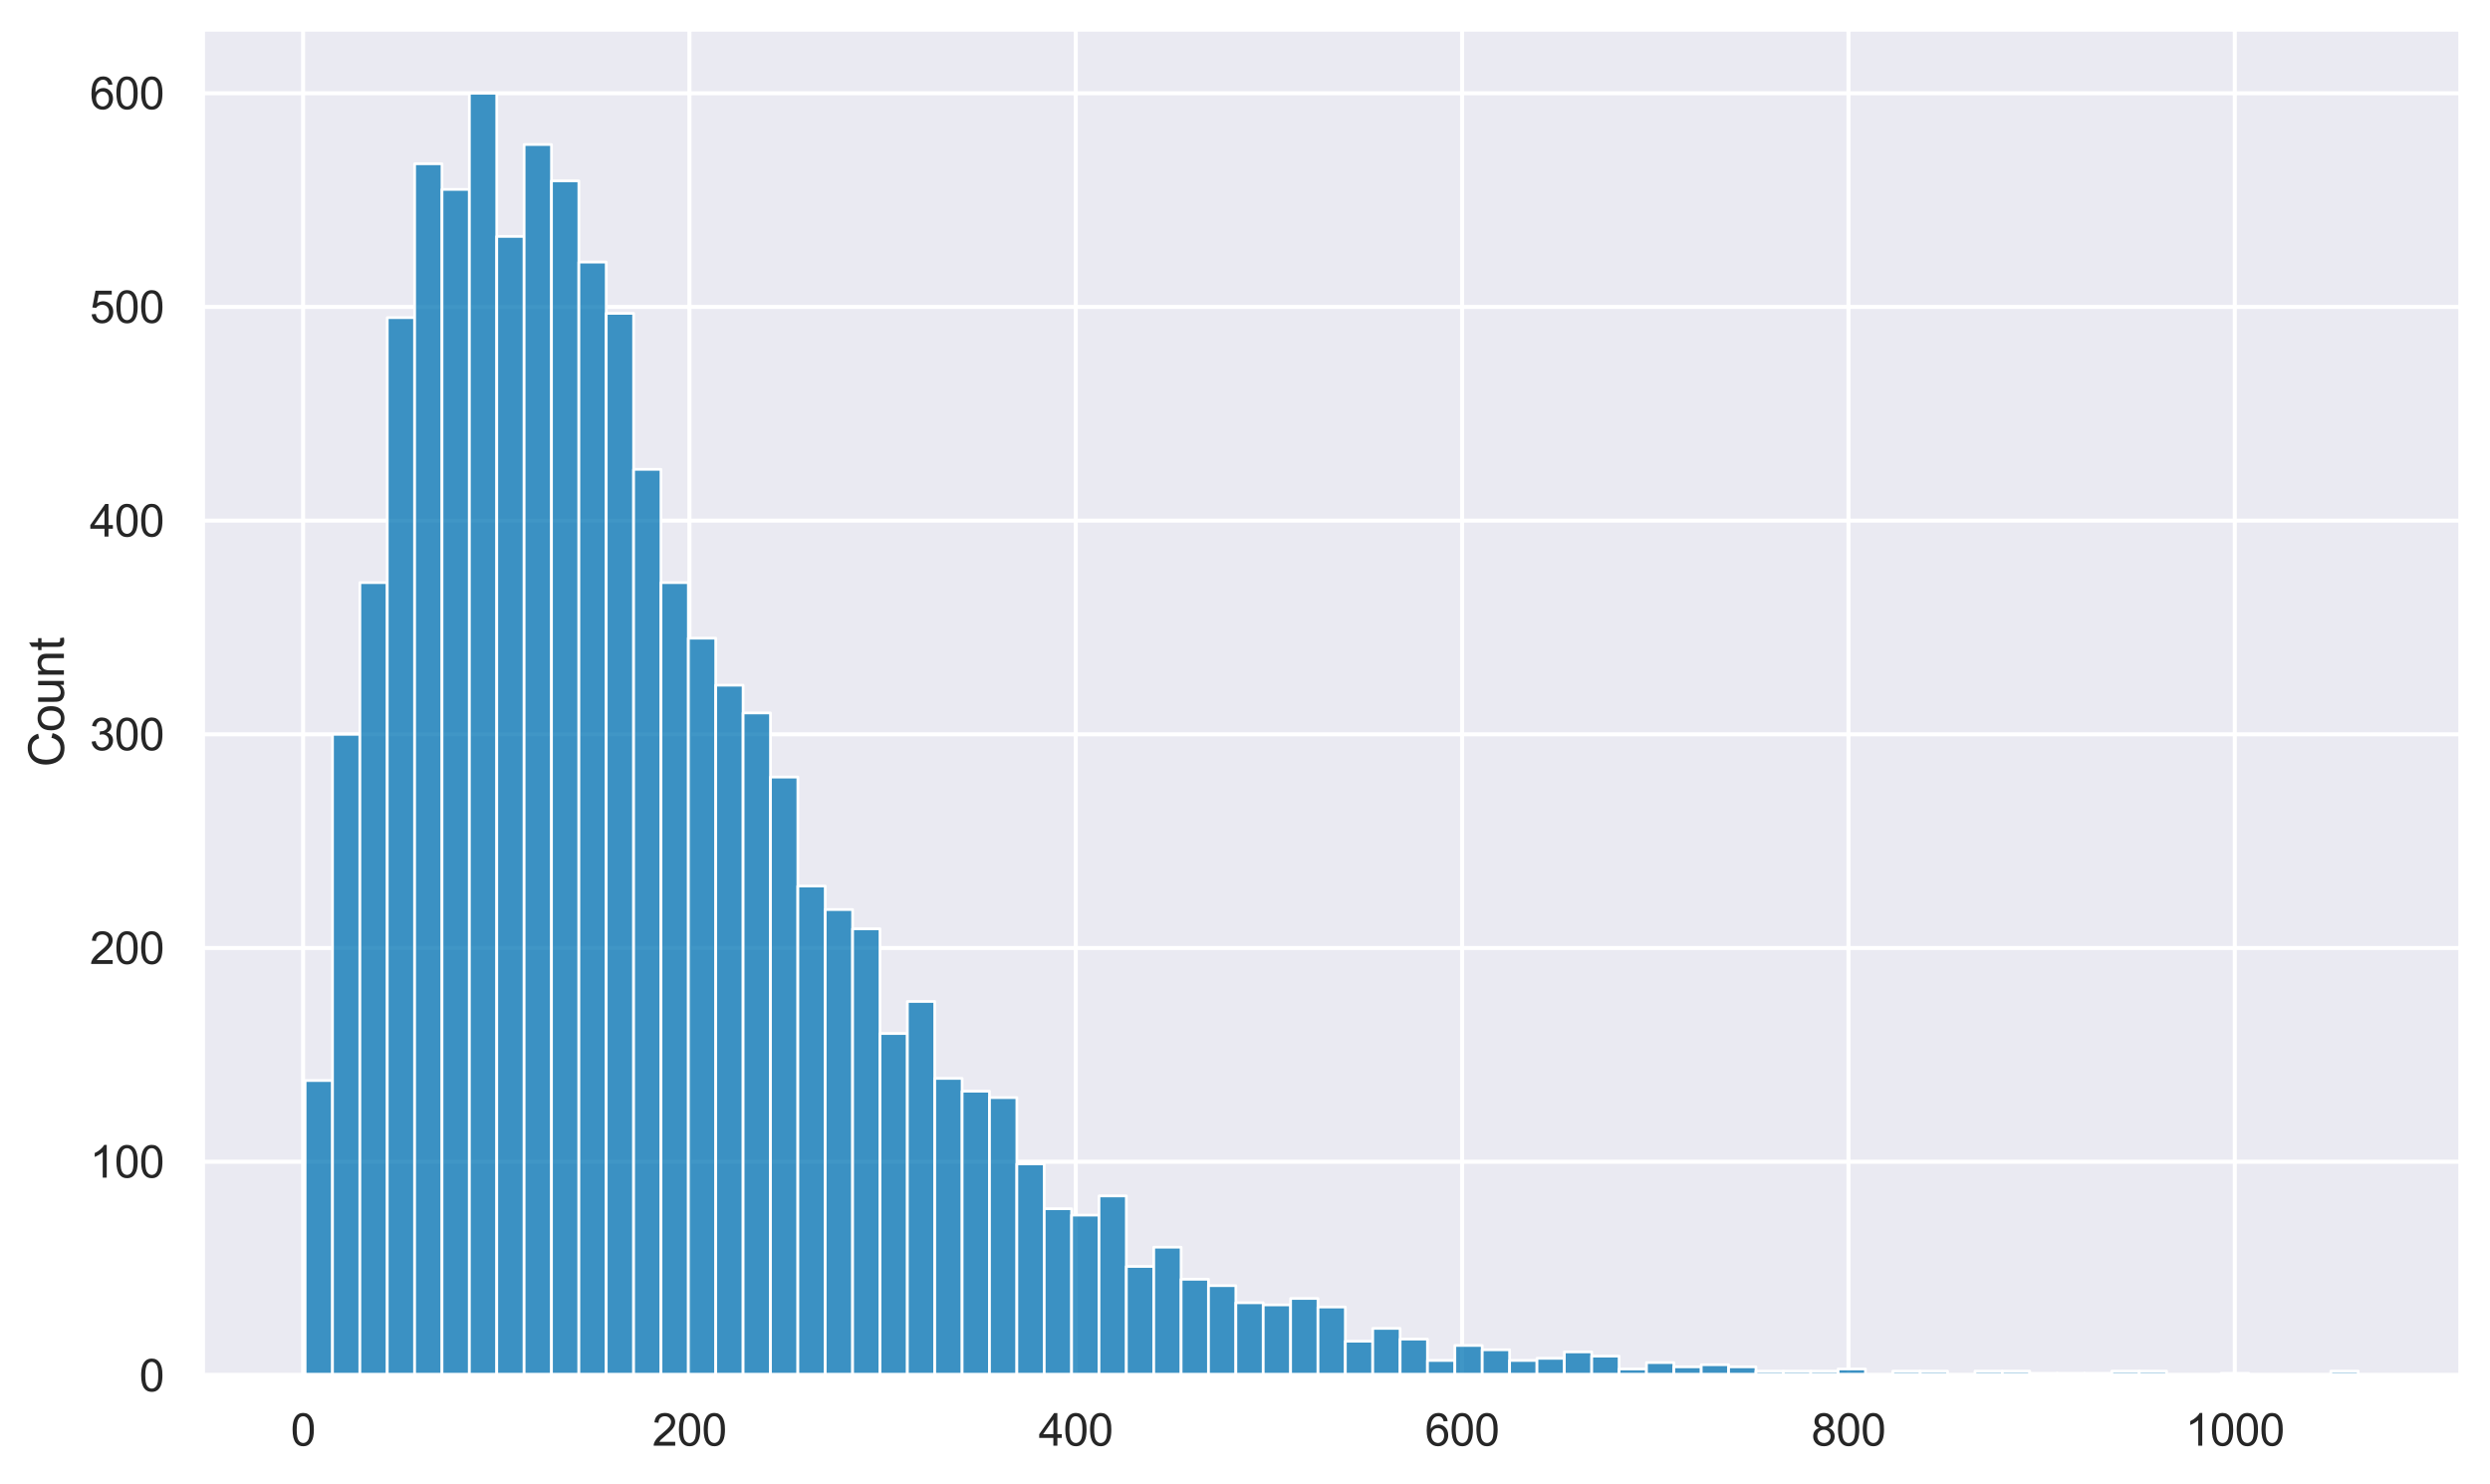 <?xml version="1.0" encoding="utf-8" standalone="no"?>
<!DOCTYPE svg PUBLIC "-//W3C//DTD SVG 1.1//EN"
  "http://www.w3.org/Graphics/SVG/1.1/DTD/svg11.dtd">
<svg xmlns:xlink="http://www.w3.org/1999/xlink" width="615.225pt" height="366.6pt" viewBox="0 0 615.225 366.6" xmlns="http://www.w3.org/2000/svg" version="1.1">
 <defs>
  <style type="text/css">*{stroke-linejoin: round; stroke-linecap: butt}</style>
 </defs>
 <g id="figure_1">
  <g id="patch_1">
   <path d="M 0 366.6 
L 615.225 366.6 
L 615.225 0 
L 0 0 
z
" style="fill: #ffffff"/>
  </g>
  <g id="axes_1">
   <g id="patch_2">
    <path d="M 50.025 339.84 
L 608.025 339.84 
L 608.025 7.2 
L 50.025 7.2 
z
" style="fill: #eaeaf2"/>
   </g>
   <g id="matplotlib.axis_1">
    <g id="xtick_1">
     <g id="line2d_1">
      <path d="M 74.883 339.84 
L 74.883 7.2 
" clip-path="url(#p26af28d64c)" style="fill: none; stroke: #ffffff; stroke-linecap: round"/>
     </g>
     <g id="text_1">
      <!-- 0 -->
      <g style="fill: #262626" transform="translate(71.825 357.214) scale(0.11 -0.11)">
       <defs>
        <path id="ArialMT-30" d="M 266 2259 
Q 266 3072 433 3567 
Q 600 4063 929 4331 
Q 1259 4600 1759 4600 
Q 2128 4600 2406 4451 
Q 2684 4303 2865 4023 
Q 3047 3744 3150 3342 
Q 3253 2941 3253 2259 
Q 3253 1453 3087 958 
Q 2922 463 2592 192 
Q 2263 -78 1759 -78 
Q 1097 -78 719 397 
Q 266 969 266 2259 
z
M 844 2259 
Q 844 1131 1108 757 
Q 1372 384 1759 384 
Q 2147 384 2411 759 
Q 2675 1134 2675 2259 
Q 2675 3391 2411 3762 
Q 2147 4134 1753 4134 
Q 1366 4134 1134 3806 
Q 844 3388 844 2259 
z
" transform="scale(0.016)"/>
       </defs>
       <use xlink:href="#ArialMT-30"/>
      </g>
     </g>
    </g>
    <g id="xtick_2">
     <g id="line2d_2">
      <path d="M 170.341 339.84 
L 170.341 7.2 
" clip-path="url(#p26af28d64c)" style="fill: none; stroke: #ffffff; stroke-linecap: round"/>
     </g>
     <g id="text_2">
      <!-- 200 -->
      <g style="fill: #262626" transform="translate(161.165 357.214) scale(0.11 -0.11)">
       <defs>
        <path id="ArialMT-32" d="M 3222 541 
L 3222 0 
L 194 0 
Q 188 203 259 391 
Q 375 700 629 1000 
Q 884 1300 1366 1694 
Q 2113 2306 2375 2664 
Q 2638 3022 2638 3341 
Q 2638 3675 2398 3904 
Q 2159 4134 1775 4134 
Q 1369 4134 1125 3890 
Q 881 3647 878 3216 
L 300 3275 
Q 359 3922 746 4261 
Q 1134 4600 1788 4600 
Q 2447 4600 2831 4234 
Q 3216 3869 3216 3328 
Q 3216 3053 3103 2787 
Q 2991 2522 2730 2228 
Q 2469 1934 1863 1422 
Q 1356 997 1212 845 
Q 1069 694 975 541 
L 3222 541 
z
" transform="scale(0.016)"/>
       </defs>
       <use xlink:href="#ArialMT-32"/>
       <use xlink:href="#ArialMT-30" x="55.615"/>
       <use xlink:href="#ArialMT-30" x="111.23"/>
      </g>
     </g>
    </g>
    <g id="xtick_3">
     <g id="line2d_3">
      <path d="M 265.798 339.84 
L 265.798 7.2 
" clip-path="url(#p26af28d64c)" style="fill: none; stroke: #ffffff; stroke-linecap: round"/>
     </g>
     <g id="text_3">
      <!-- 400 -->
      <g style="fill: #262626" transform="translate(256.623 357.214) scale(0.11 -0.11)">
       <defs>
        <path id="ArialMT-34" d="M 2069 0 
L 2069 1097 
L 81 1097 
L 81 1613 
L 2172 4581 
L 2631 4581 
L 2631 1613 
L 3250 1613 
L 3250 1097 
L 2631 1097 
L 2631 0 
L 2069 0 
z
M 2069 1613 
L 2069 3678 
L 634 1613 
L 2069 1613 
z
" transform="scale(0.016)"/>
       </defs>
       <use xlink:href="#ArialMT-34"/>
       <use xlink:href="#ArialMT-30" x="55.615"/>
       <use xlink:href="#ArialMT-30" x="111.23"/>
      </g>
     </g>
    </g>
    <g id="xtick_4">
     <g id="line2d_4">
      <path d="M 361.256 339.84 
L 361.256 7.2 
" clip-path="url(#p26af28d64c)" style="fill: none; stroke: #ffffff; stroke-linecap: round"/>
     </g>
     <g id="text_4">
      <!-- 600 -->
      <g style="fill: #262626" transform="translate(352.08 357.214) scale(0.11 -0.11)">
       <defs>
        <path id="ArialMT-36" d="M 3184 3459 
L 2625 3416 
Q 2550 3747 2413 3897 
Q 2184 4138 1850 4138 
Q 1581 4138 1378 3988 
Q 1113 3794 959 3422 
Q 806 3050 800 2363 
Q 1003 2672 1297 2822 
Q 1591 2972 1913 2972 
Q 2475 2972 2870 2558 
Q 3266 2144 3266 1488 
Q 3266 1056 3080 686 
Q 2894 316 2569 119 
Q 2244 -78 1831 -78 
Q 1128 -78 684 439 
Q 241 956 241 2144 
Q 241 3472 731 4075 
Q 1159 4600 1884 4600 
Q 2425 4600 2770 4297 
Q 3116 3994 3184 3459 
z
M 888 1484 
Q 888 1194 1011 928 
Q 1134 663 1356 523 
Q 1578 384 1822 384 
Q 2178 384 2434 671 
Q 2691 959 2691 1453 
Q 2691 1928 2437 2201 
Q 2184 2475 1800 2475 
Q 1419 2475 1153 2201 
Q 888 1928 888 1484 
z
" transform="scale(0.016)"/>
       </defs>
       <use xlink:href="#ArialMT-36"/>
       <use xlink:href="#ArialMT-30" x="55.615"/>
       <use xlink:href="#ArialMT-30" x="111.23"/>
      </g>
     </g>
    </g>
    <g id="xtick_5">
     <g id="line2d_5">
      <path d="M 456.713 339.84 
L 456.713 7.2 
" clip-path="url(#p26af28d64c)" style="fill: none; stroke: #ffffff; stroke-linecap: round"/>
     </g>
     <g id="text_5">
      <!-- 800 -->
      <g style="fill: #262626" transform="translate(447.538 357.214) scale(0.11 -0.11)">
       <defs>
        <path id="ArialMT-38" d="M 1131 2484 
Q 781 2613 612 2850 
Q 444 3088 444 3419 
Q 444 3919 803 4259 
Q 1163 4600 1759 4600 
Q 2359 4600 2725 4251 
Q 3091 3903 3091 3403 
Q 3091 3084 2923 2848 
Q 2756 2613 2416 2484 
Q 2838 2347 3058 2040 
Q 3278 1734 3278 1309 
Q 3278 722 2862 322 
Q 2447 -78 1769 -78 
Q 1091 -78 675 323 
Q 259 725 259 1325 
Q 259 1772 486 2073 
Q 713 2375 1131 2484 
z
M 1019 3438 
Q 1019 3113 1228 2906 
Q 1438 2700 1772 2700 
Q 2097 2700 2305 2904 
Q 2513 3109 2513 3406 
Q 2513 3716 2298 3927 
Q 2084 4138 1766 4138 
Q 1444 4138 1231 3931 
Q 1019 3725 1019 3438 
z
M 838 1322 
Q 838 1081 952 856 
Q 1066 631 1291 507 
Q 1516 384 1775 384 
Q 2178 384 2440 643 
Q 2703 903 2703 1303 
Q 2703 1709 2433 1975 
Q 2163 2241 1756 2241 
Q 1359 2241 1098 1978 
Q 838 1716 838 1322 
z
" transform="scale(0.016)"/>
       </defs>
       <use xlink:href="#ArialMT-38"/>
       <use xlink:href="#ArialMT-30" x="55.615"/>
       <use xlink:href="#ArialMT-30" x="111.23"/>
      </g>
     </g>
    </g>
    <g id="xtick_6">
     <g id="line2d_6">
      <path d="M 552.171 339.84 
L 552.171 7.2 
" clip-path="url(#p26af28d64c)" style="fill: none; stroke: #ffffff; stroke-linecap: round"/>
     </g>
     <g id="text_6">
      <!-- 1000 -->
      <g style="fill: #262626" transform="translate(539.937 357.214) scale(0.11 -0.11)">
       <defs>
        <path id="ArialMT-31" d="M 2384 0 
L 1822 0 
L 1822 3584 
Q 1619 3391 1289 3197 
Q 959 3003 697 2906 
L 697 3450 
Q 1169 3672 1522 3987 
Q 1875 4303 2022 4600 
L 2384 4600 
L 2384 0 
z
" transform="scale(0.016)"/>
       </defs>
       <use xlink:href="#ArialMT-31"/>
       <use xlink:href="#ArialMT-30" x="55.615"/>
       <use xlink:href="#ArialMT-30" x="111.23"/>
       <use xlink:href="#ArialMT-30" x="166.846"/>
      </g>
     </g>
    </g>
   </g>
   <g id="matplotlib.axis_2">
    <g id="ytick_1">
     <g id="line2d_7">
      <path d="M 50.025 339.84 
L 608.025 339.84 
" clip-path="url(#p26af28d64c)" style="fill: none; stroke: #ffffff; stroke-linecap: round"/>
     </g>
     <g id="text_7">
      <!-- 0 -->
      <g style="fill: #262626" transform="translate(34.408 343.777) scale(0.11 -0.11)">
       <use xlink:href="#ArialMT-30"/>
      </g>
     </g>
    </g>
    <g id="ytick_2">
     <g id="line2d_8">
      <path d="M 50.025 287.04 
L 608.025 287.04 
" clip-path="url(#p26af28d64c)" style="fill: none; stroke: #ffffff; stroke-linecap: round"/>
     </g>
     <g id="text_8">
      <!-- 100 -->
      <g style="fill: #262626" transform="translate(22.174 290.977) scale(0.11 -0.11)">
       <use xlink:href="#ArialMT-31"/>
       <use xlink:href="#ArialMT-30" x="55.615"/>
       <use xlink:href="#ArialMT-30" x="111.23"/>
      </g>
     </g>
    </g>
    <g id="ytick_3">
     <g id="line2d_9">
      <path d="M 50.025 234.24 
L 608.025 234.24 
" clip-path="url(#p26af28d64c)" style="fill: none; stroke: #ffffff; stroke-linecap: round"/>
     </g>
     <g id="text_9">
      <!-- 200 -->
      <g style="fill: #262626" transform="translate(22.174 238.177) scale(0.11 -0.11)">
       <use xlink:href="#ArialMT-32"/>
       <use xlink:href="#ArialMT-30" x="55.615"/>
       <use xlink:href="#ArialMT-30" x="111.23"/>
      </g>
     </g>
    </g>
    <g id="ytick_4">
     <g id="line2d_10">
      <path d="M 50.025 181.44 
L 608.025 181.44 
" clip-path="url(#p26af28d64c)" style="fill: none; stroke: #ffffff; stroke-linecap: round"/>
     </g>
     <g id="text_10">
      <!-- 300 -->
      <g style="fill: #262626" transform="translate(22.174 185.377) scale(0.11 -0.11)">
       <defs>
        <path id="ArialMT-33" d="M 269 1209 
L 831 1284 
Q 928 806 1161 595 
Q 1394 384 1728 384 
Q 2125 384 2398 659 
Q 2672 934 2672 1341 
Q 2672 1728 2419 1979 
Q 2166 2231 1775 2231 
Q 1616 2231 1378 2169 
L 1441 2663 
Q 1497 2656 1531 2656 
Q 1891 2656 2178 2843 
Q 2466 3031 2466 3422 
Q 2466 3731 2256 3934 
Q 2047 4138 1716 4138 
Q 1388 4138 1169 3931 
Q 950 3725 888 3313 
L 325 3413 
Q 428 3978 793 4289 
Q 1159 4600 1703 4600 
Q 2078 4600 2393 4439 
Q 2709 4278 2876 4000 
Q 3044 3722 3044 3409 
Q 3044 3113 2884 2869 
Q 2725 2625 2413 2481 
Q 2819 2388 3044 2092 
Q 3269 1797 3269 1353 
Q 3269 753 2831 336 
Q 2394 -81 1725 -81 
Q 1122 -81 723 278 
Q 325 638 269 1209 
z
" transform="scale(0.016)"/>
       </defs>
       <use xlink:href="#ArialMT-33"/>
       <use xlink:href="#ArialMT-30" x="55.615"/>
       <use xlink:href="#ArialMT-30" x="111.23"/>
      </g>
     </g>
    </g>
    <g id="ytick_5">
     <g id="line2d_11">
      <path d="M 50.025 128.64 
L 608.025 128.64 
" clip-path="url(#p26af28d64c)" style="fill: none; stroke: #ffffff; stroke-linecap: round"/>
     </g>
     <g id="text_11">
      <!-- 400 -->
      <g style="fill: #262626" transform="translate(22.174 132.577) scale(0.11 -0.11)">
       <use xlink:href="#ArialMT-34"/>
       <use xlink:href="#ArialMT-30" x="55.615"/>
       <use xlink:href="#ArialMT-30" x="111.23"/>
      </g>
     </g>
    </g>
    <g id="ytick_6">
     <g id="line2d_12">
      <path d="M 50.025 75.84 
L 608.025 75.84 
" clip-path="url(#p26af28d64c)" style="fill: none; stroke: #ffffff; stroke-linecap: round"/>
     </g>
     <g id="text_12">
      <!-- 500 -->
      <g style="fill: #262626" transform="translate(22.174 79.777) scale(0.11 -0.11)">
       <defs>
        <path id="ArialMT-35" d="M 266 1200 
L 856 1250 
Q 922 819 1161 601 
Q 1400 384 1738 384 
Q 2144 384 2425 690 
Q 2706 997 2706 1503 
Q 2706 1984 2436 2262 
Q 2166 2541 1728 2541 
Q 1456 2541 1237 2417 
Q 1019 2294 894 2097 
L 366 2166 
L 809 4519 
L 3088 4519 
L 3088 3981 
L 1259 3981 
L 1013 2750 
Q 1425 3038 1878 3038 
Q 2478 3038 2890 2622 
Q 3303 2206 3303 1553 
Q 3303 931 2941 478 
Q 2500 -78 1738 -78 
Q 1113 -78 717 272 
Q 322 622 266 1200 
z
" transform="scale(0.016)"/>
       </defs>
       <use xlink:href="#ArialMT-35"/>
       <use xlink:href="#ArialMT-30" x="55.615"/>
       <use xlink:href="#ArialMT-30" x="111.23"/>
      </g>
     </g>
    </g>
    <g id="ytick_7">
     <g id="line2d_13">
      <path d="M 50.025 23.04 
L 608.025 23.04 
" clip-path="url(#p26af28d64c)" style="fill: none; stroke: #ffffff; stroke-linecap: round"/>
     </g>
     <g id="text_13">
      <!-- 600 -->
      <g style="fill: #262626" transform="translate(22.174 26.977) scale(0.11 -0.11)">
       <use xlink:href="#ArialMT-36"/>
       <use xlink:href="#ArialMT-30" x="55.615"/>
       <use xlink:href="#ArialMT-30" x="111.23"/>
      </g>
     </g>
    </g>
    <g id="text_14">
     <!-- Count -->
     <g style="fill: #262626" transform="translate(15.789 189.53) rotate(-90) scale(0.12 -0.12)">
      <defs>
       <path id="ArialMT-43" d="M 3763 1606 
L 4369 1453 
Q 4178 706 3683 314 
Q 3188 -78 2472 -78 
Q 1731 -78 1267 223 
Q 803 525 561 1097 
Q 319 1669 319 2325 
Q 319 3041 592 3573 
Q 866 4106 1370 4382 
Q 1875 4659 2481 4659 
Q 3169 4659 3637 4309 
Q 4106 3959 4291 3325 
L 3694 3184 
Q 3534 3684 3231 3912 
Q 2928 4141 2469 4141 
Q 1941 4141 1586 3887 
Q 1231 3634 1087 3207 
Q 944 2781 944 2328 
Q 944 1744 1114 1308 
Q 1284 872 1643 656 
Q 2003 441 2422 441 
Q 2931 441 3284 734 
Q 3638 1028 3763 1606 
z
" transform="scale(0.016)"/>
       <path id="ArialMT-6f" d="M 213 1659 
Q 213 2581 725 3025 
Q 1153 3394 1769 3394 
Q 2453 3394 2887 2945 
Q 3322 2497 3322 1706 
Q 3322 1066 3130 698 
Q 2938 331 2570 128 
Q 2203 -75 1769 -75 
Q 1072 -75 642 372 
Q 213 819 213 1659 
z
M 791 1659 
Q 791 1022 1069 705 
Q 1347 388 1769 388 
Q 2188 388 2466 706 
Q 2744 1025 2744 1678 
Q 2744 2294 2464 2611 
Q 2184 2928 1769 2928 
Q 1347 2928 1069 2612 
Q 791 2297 791 1659 
z
" transform="scale(0.016)"/>
       <path id="ArialMT-75" d="M 2597 0 
L 2597 488 
Q 2209 -75 1544 -75 
Q 1250 -75 995 37 
Q 741 150 617 320 
Q 494 491 444 738 
Q 409 903 409 1263 
L 409 3319 
L 972 3319 
L 972 1478 
Q 972 1038 1006 884 
Q 1059 663 1231 536 
Q 1403 409 1656 409 
Q 1909 409 2131 539 
Q 2353 669 2445 892 
Q 2538 1116 2538 1541 
L 2538 3319 
L 3100 3319 
L 3100 0 
L 2597 0 
z
" transform="scale(0.016)"/>
       <path id="ArialMT-6e" d="M 422 0 
L 422 3319 
L 928 3319 
L 928 2847 
Q 1294 3394 1984 3394 
Q 2284 3394 2536 3286 
Q 2788 3178 2913 3003 
Q 3038 2828 3088 2588 
Q 3119 2431 3119 2041 
L 3119 0 
L 2556 0 
L 2556 2019 
Q 2556 2363 2490 2533 
Q 2425 2703 2258 2804 
Q 2091 2906 1866 2906 
Q 1506 2906 1245 2678 
Q 984 2450 984 1813 
L 984 0 
L 422 0 
z
" transform="scale(0.016)"/>
       <path id="ArialMT-74" d="M 1650 503 
L 1731 6 
Q 1494 -44 1306 -44 
Q 1000 -44 831 53 
Q 663 150 594 308 
Q 525 466 525 972 
L 525 2881 
L 113 2881 
L 113 3319 
L 525 3319 
L 525 4141 
L 1084 4478 
L 1084 3319 
L 1650 3319 
L 1650 2881 
L 1084 2881 
L 1084 941 
Q 1084 700 1114 631 
Q 1144 563 1211 522 
Q 1278 481 1403 481 
Q 1497 481 1650 503 
z
" transform="scale(0.016)"/>
      </defs>
      <use xlink:href="#ArialMT-43"/>
      <use xlink:href="#ArialMT-6f" x="72.217"/>
      <use xlink:href="#ArialMT-75" x="127.832"/>
      <use xlink:href="#ArialMT-6e" x="183.447"/>
      <use xlink:href="#ArialMT-74" x="239.062"/>
     </g>
    </g>
   </g>
   <g id="patch_3">
    <path d="M 75.389 339.84 
L 82.153 339.84 
L 82.153 266.976 
L 75.389 266.976 
z
" clip-path="url(#p26af28d64c)" style="fill: #0173b2; fill-opacity: 0.75; stroke: #ffffff; stroke-width: 0.676; stroke-linejoin: miter"/>
   </g>
   <g id="patch_4">
    <path d="M 82.153 339.84 
L 88.916 339.84 
L 88.916 181.44 
L 82.153 181.44 
z
" clip-path="url(#p26af28d64c)" style="fill: #0173b2; fill-opacity: 0.75; stroke: #ffffff; stroke-width: 0.676; stroke-linejoin: miter"/>
   </g>
   <g id="patch_5">
    <path d="M 88.916 339.84 
L 95.68 339.84 
L 95.68 143.952 
L 88.916 143.952 
z
" clip-path="url(#p26af28d64c)" style="fill: #0173b2; fill-opacity: 0.75; stroke: #ffffff; stroke-width: 0.676; stroke-linejoin: miter"/>
   </g>
   <g id="patch_6">
    <path d="M 95.68 339.84 
L 102.444 339.84 
L 102.444 78.48 
L 95.68 78.48 
z
" clip-path="url(#p26af28d64c)" style="fill: #0173b2; fill-opacity: 0.75; stroke: #ffffff; stroke-width: 0.676; stroke-linejoin: miter"/>
   </g>
   <g id="patch_7">
    <path d="M 102.444 339.84 
L 109.207 339.84 
L 109.207 40.464 
L 102.444 40.464 
z
" clip-path="url(#p26af28d64c)" style="fill: #0173b2; fill-opacity: 0.75; stroke: #ffffff; stroke-width: 0.676; stroke-linejoin: miter"/>
   </g>
   <g id="patch_8">
    <path d="M 109.207 339.84 
L 115.971 339.84 
L 115.971 46.8 
L 109.207 46.8 
z
" clip-path="url(#p26af28d64c)" style="fill: #0173b2; fill-opacity: 0.75; stroke: #ffffff; stroke-width: 0.676; stroke-linejoin: miter"/>
   </g>
   <g id="patch_9">
    <path d="M 115.971 339.84 
L 122.735 339.84 
L 122.735 23.04 
L 115.971 23.04 
z
" clip-path="url(#p26af28d64c)" style="fill: #0173b2; fill-opacity: 0.75; stroke: #ffffff; stroke-width: 0.676; stroke-linejoin: miter"/>
   </g>
   <g id="patch_10">
    <path d="M 122.735 339.84 
L 129.498 339.84 
L 129.498 58.416 
L 122.735 58.416 
z
" clip-path="url(#p26af28d64c)" style="fill: #0173b2; fill-opacity: 0.75; stroke: #ffffff; stroke-width: 0.676; stroke-linejoin: miter"/>
   </g>
   <g id="patch_11">
    <path d="M 129.498 339.84 
L 136.262 339.84 
L 136.262 35.712 
L 129.498 35.712 
z
" clip-path="url(#p26af28d64c)" style="fill: #0173b2; fill-opacity: 0.75; stroke: #ffffff; stroke-width: 0.676; stroke-linejoin: miter"/>
   </g>
   <g id="patch_12">
    <path d="M 136.262 339.84 
L 143.025 339.84 
L 143.025 44.688 
L 136.262 44.688 
z
" clip-path="url(#p26af28d64c)" style="fill: #0173b2; fill-opacity: 0.75; stroke: #ffffff; stroke-width: 0.676; stroke-linejoin: miter"/>
   </g>
   <g id="patch_13">
    <path d="M 143.025 339.84 
L 149.789 339.84 
L 149.789 64.752 
L 143.025 64.752 
z
" clip-path="url(#p26af28d64c)" style="fill: #0173b2; fill-opacity: 0.75; stroke: #ffffff; stroke-width: 0.676; stroke-linejoin: miter"/>
   </g>
   <g id="patch_14">
    <path d="M 149.789 339.84 
L 156.553 339.84 
L 156.553 77.424 
L 149.789 77.424 
z
" clip-path="url(#p26af28d64c)" style="fill: #0173b2; fill-opacity: 0.75; stroke: #ffffff; stroke-width: 0.676; stroke-linejoin: miter"/>
   </g>
   <g id="patch_15">
    <path d="M 156.553 339.84 
L 163.316 339.84 
L 163.316 115.968 
L 156.553 115.968 
z
" clip-path="url(#p26af28d64c)" style="fill: #0173b2; fill-opacity: 0.75; stroke: #ffffff; stroke-width: 0.676; stroke-linejoin: miter"/>
   </g>
   <g id="patch_16">
    <path d="M 163.316 339.84 
L 170.08 339.84 
L 170.08 143.952 
L 163.316 143.952 
z
" clip-path="url(#p26af28d64c)" style="fill: #0173b2; fill-opacity: 0.75; stroke: #ffffff; stroke-width: 0.676; stroke-linejoin: miter"/>
   </g>
   <g id="patch_17">
    <path d="M 170.08 339.84 
L 176.844 339.84 
L 176.844 157.68 
L 170.08 157.68 
z
" clip-path="url(#p26af28d64c)" style="fill: #0173b2; fill-opacity: 0.75; stroke: #ffffff; stroke-width: 0.676; stroke-linejoin: miter"/>
   </g>
   <g id="patch_18">
    <path d="M 176.844 339.84 
L 183.607 339.84 
L 183.607 169.296 
L 176.844 169.296 
z
" clip-path="url(#p26af28d64c)" style="fill: #0173b2; fill-opacity: 0.75; stroke: #ffffff; stroke-width: 0.676; stroke-linejoin: miter"/>
   </g>
   <g id="patch_19">
    <path d="M 183.607 339.84 
L 190.371 339.84 
L 190.371 176.16 
L 183.607 176.16 
z
" clip-path="url(#p26af28d64c)" style="fill: #0173b2; fill-opacity: 0.75; stroke: #ffffff; stroke-width: 0.676; stroke-linejoin: miter"/>
   </g>
   <g id="patch_20">
    <path d="M 190.371 339.84 
L 197.135 339.84 
L 197.135 192 
L 190.371 192 
z
" clip-path="url(#p26af28d64c)" style="fill: #0173b2; fill-opacity: 0.75; stroke: #ffffff; stroke-width: 0.676; stroke-linejoin: miter"/>
   </g>
   <g id="patch_21">
    <path d="M 197.135 339.84 
L 203.898 339.84 
L 203.898 218.928 
L 197.135 218.928 
z
" clip-path="url(#p26af28d64c)" style="fill: #0173b2; fill-opacity: 0.75; stroke: #ffffff; stroke-width: 0.676; stroke-linejoin: miter"/>
   </g>
   <g id="patch_22">
    <path d="M 203.898 339.84 
L 210.662 339.84 
L 210.662 224.736 
L 203.898 224.736 
z
" clip-path="url(#p26af28d64c)" style="fill: #0173b2; fill-opacity: 0.75; stroke: #ffffff; stroke-width: 0.676; stroke-linejoin: miter"/>
   </g>
   <g id="patch_23">
    <path d="M 210.662 339.84 
L 217.425 339.84 
L 217.425 229.488 
L 210.662 229.488 
z
" clip-path="url(#p26af28d64c)" style="fill: #0173b2; fill-opacity: 0.75; stroke: #ffffff; stroke-width: 0.676; stroke-linejoin: miter"/>
   </g>
   <g id="patch_24">
    <path d="M 217.425 339.84 
L 224.189 339.84 
L 224.189 255.36 
L 217.425 255.36 
z
" clip-path="url(#p26af28d64c)" style="fill: #0173b2; fill-opacity: 0.75; stroke: #ffffff; stroke-width: 0.676; stroke-linejoin: miter"/>
   </g>
   <g id="patch_25">
    <path d="M 224.189 339.84 
L 230.953 339.84 
L 230.953 247.44 
L 224.189 247.44 
z
" clip-path="url(#p26af28d64c)" style="fill: #0173b2; fill-opacity: 0.75; stroke: #ffffff; stroke-width: 0.676; stroke-linejoin: miter"/>
   </g>
   <g id="patch_26">
    <path d="M 230.953 339.84 
L 237.716 339.84 
L 237.716 266.448 
L 230.953 266.448 
z
" clip-path="url(#p26af28d64c)" style="fill: #0173b2; fill-opacity: 0.75; stroke: #ffffff; stroke-width: 0.676; stroke-linejoin: miter"/>
   </g>
   <g id="patch_27">
    <path d="M 237.716 339.84 
L 244.48 339.84 
L 244.48 269.616 
L 237.716 269.616 
z
" clip-path="url(#p26af28d64c)" style="fill: #0173b2; fill-opacity: 0.75; stroke: #ffffff; stroke-width: 0.676; stroke-linejoin: miter"/>
   </g>
   <g id="patch_28">
    <path d="M 244.48 339.84 
L 251.244 339.84 
L 251.244 271.2 
L 244.48 271.2 
z
" clip-path="url(#p26af28d64c)" style="fill: #0173b2; fill-opacity: 0.75; stroke: #ffffff; stroke-width: 0.676; stroke-linejoin: miter"/>
   </g>
   <g id="patch_29">
    <path d="M 251.244 339.84 
L 258.007 339.84 
L 258.007 287.568 
L 251.244 287.568 
z
" clip-path="url(#p26af28d64c)" style="fill: #0173b2; fill-opacity: 0.75; stroke: #ffffff; stroke-width: 0.676; stroke-linejoin: miter"/>
   </g>
   <g id="patch_30">
    <path d="M 258.007 339.84 
L 264.771 339.84 
L 264.771 298.656 
L 258.007 298.656 
z
" clip-path="url(#p26af28d64c)" style="fill: #0173b2; fill-opacity: 0.75; stroke: #ffffff; stroke-width: 0.676; stroke-linejoin: miter"/>
   </g>
   <g id="patch_31">
    <path d="M 264.771 339.84 
L 271.535 339.84 
L 271.535 300.24 
L 264.771 300.24 
z
" clip-path="url(#p26af28d64c)" style="fill: #0173b2; fill-opacity: 0.75; stroke: #ffffff; stroke-width: 0.676; stroke-linejoin: miter"/>
   </g>
   <g id="patch_32">
    <path d="M 271.535 339.84 
L 278.298 339.84 
L 278.298 295.488 
L 271.535 295.488 
z
" clip-path="url(#p26af28d64c)" style="fill: #0173b2; fill-opacity: 0.75; stroke: #ffffff; stroke-width: 0.676; stroke-linejoin: miter"/>
   </g>
   <g id="patch_33">
    <path d="M 278.298 339.84 
L 285.062 339.84 
L 285.062 312.912 
L 278.298 312.912 
z
" clip-path="url(#p26af28d64c)" style="fill: #0173b2; fill-opacity: 0.75; stroke: #ffffff; stroke-width: 0.676; stroke-linejoin: miter"/>
   </g>
   <g id="patch_34">
    <path d="M 285.062 339.84 
L 291.825 339.84 
L 291.825 308.16 
L 285.062 308.16 
z
" clip-path="url(#p26af28d64c)" style="fill: #0173b2; fill-opacity: 0.75; stroke: #ffffff; stroke-width: 0.676; stroke-linejoin: miter"/>
   </g>
   <g id="patch_35">
    <path d="M 291.825 339.84 
L 298.589 339.84 
L 298.589 316.08 
L 291.825 316.08 
z
" clip-path="url(#p26af28d64c)" style="fill: #0173b2; fill-opacity: 0.75; stroke: #ffffff; stroke-width: 0.676; stroke-linejoin: miter"/>
   </g>
   <g id="patch_36">
    <path d="M 298.589 339.84 
L 305.353 339.84 
L 305.353 317.664 
L 298.589 317.664 
z
" clip-path="url(#p26af28d64c)" style="fill: #0173b2; fill-opacity: 0.75; stroke: #ffffff; stroke-width: 0.676; stroke-linejoin: miter"/>
   </g>
   <g id="patch_37">
    <path d="M 305.353 339.84 
L 312.116 339.84 
L 312.116 321.888 
L 305.353 321.888 
z
" clip-path="url(#p26af28d64c)" style="fill: #0173b2; fill-opacity: 0.75; stroke: #ffffff; stroke-width: 0.676; stroke-linejoin: miter"/>
   </g>
   <g id="patch_38">
    <path d="M 312.116 339.84 
L 318.88 339.84 
L 318.88 322.416 
L 312.116 322.416 
z
" clip-path="url(#p26af28d64c)" style="fill: #0173b2; fill-opacity: 0.75; stroke: #ffffff; stroke-width: 0.676; stroke-linejoin: miter"/>
   </g>
   <g id="patch_39">
    <path d="M 318.88 339.84 
L 325.644 339.84 
L 325.644 320.832 
L 318.88 320.832 
z
" clip-path="url(#p26af28d64c)" style="fill: #0173b2; fill-opacity: 0.75; stroke: #ffffff; stroke-width: 0.676; stroke-linejoin: miter"/>
   </g>
   <g id="patch_40">
    <path d="M 325.644 339.84 
L 332.407 339.84 
L 332.407 322.944 
L 325.644 322.944 
z
" clip-path="url(#p26af28d64c)" style="fill: #0173b2; fill-opacity: 0.75; stroke: #ffffff; stroke-width: 0.676; stroke-linejoin: miter"/>
   </g>
   <g id="patch_41">
    <path d="M 332.407 339.84 
L 339.171 339.84 
L 339.171 331.392 
L 332.407 331.392 
z
" clip-path="url(#p26af28d64c)" style="fill: #0173b2; fill-opacity: 0.75; stroke: #ffffff; stroke-width: 0.676; stroke-linejoin: miter"/>
   </g>
   <g id="patch_42">
    <path d="M 339.171 339.84 
L 345.935 339.84 
L 345.935 328.224 
L 339.171 328.224 
z
" clip-path="url(#p26af28d64c)" style="fill: #0173b2; fill-opacity: 0.75; stroke: #ffffff; stroke-width: 0.676; stroke-linejoin: miter"/>
   </g>
   <g id="patch_43">
    <path d="M 345.935 339.84 
L 352.698 339.84 
L 352.698 330.864 
L 345.935 330.864 
z
" clip-path="url(#p26af28d64c)" style="fill: #0173b2; fill-opacity: 0.75; stroke: #ffffff; stroke-width: 0.676; stroke-linejoin: miter"/>
   </g>
   <g id="patch_44">
    <path d="M 352.698 339.84 
L 359.462 339.84 
L 359.462 336.144 
L 352.698 336.144 
z
" clip-path="url(#p26af28d64c)" style="fill: #0173b2; fill-opacity: 0.75; stroke: #ffffff; stroke-width: 0.676; stroke-linejoin: miter"/>
   </g>
   <g id="patch_45">
    <path d="M 359.462 339.84 
L 366.225 339.84 
L 366.225 332.448 
L 359.462 332.448 
z
" clip-path="url(#p26af28d64c)" style="fill: #0173b2; fill-opacity: 0.75; stroke: #ffffff; stroke-width: 0.676; stroke-linejoin: miter"/>
   </g>
   <g id="patch_46">
    <path d="M 366.225 339.84 
L 372.989 339.84 
L 372.989 333.504 
L 366.225 333.504 
z
" clip-path="url(#p26af28d64c)" style="fill: #0173b2; fill-opacity: 0.75; stroke: #ffffff; stroke-width: 0.676; stroke-linejoin: miter"/>
   </g>
   <g id="patch_47">
    <path d="M 372.989 339.84 
L 379.753 339.84 
L 379.753 336.144 
L 372.989 336.144 
z
" clip-path="url(#p26af28d64c)" style="fill: #0173b2; fill-opacity: 0.75; stroke: #ffffff; stroke-width: 0.676; stroke-linejoin: miter"/>
   </g>
   <g id="patch_48">
    <path d="M 379.753 339.84 
L 386.516 339.84 
L 386.516 335.616 
L 379.753 335.616 
z
" clip-path="url(#p26af28d64c)" style="fill: #0173b2; fill-opacity: 0.75; stroke: #ffffff; stroke-width: 0.676; stroke-linejoin: miter"/>
   </g>
   <g id="patch_49">
    <path d="M 386.516 339.84 
L 393.28 339.84 
L 393.28 334.032 
L 386.516 334.032 
z
" clip-path="url(#p26af28d64c)" style="fill: #0173b2; fill-opacity: 0.75; stroke: #ffffff; stroke-width: 0.676; stroke-linejoin: miter"/>
   </g>
   <g id="patch_50">
    <path d="M 393.28 339.84 
L 400.044 339.84 
L 400.044 335.088 
L 393.28 335.088 
z
" clip-path="url(#p26af28d64c)" style="fill: #0173b2; fill-opacity: 0.75; stroke: #ffffff; stroke-width: 0.676; stroke-linejoin: miter"/>
   </g>
   <g id="patch_51">
    <path d="M 400.044 339.84 
L 406.807 339.84 
L 406.807 338.256 
L 400.044 338.256 
z
" clip-path="url(#p26af28d64c)" style="fill: #0173b2; fill-opacity: 0.75; stroke: #ffffff; stroke-width: 0.676; stroke-linejoin: miter"/>
   </g>
   <g id="patch_52">
    <path d="M 406.807 339.84 
L 413.571 339.84 
L 413.571 336.672 
L 406.807 336.672 
z
" clip-path="url(#p26af28d64c)" style="fill: #0173b2; fill-opacity: 0.75; stroke: #ffffff; stroke-width: 0.676; stroke-linejoin: miter"/>
   </g>
   <g id="patch_53">
    <path d="M 413.571 339.84 
L 420.335 339.84 
L 420.335 337.728 
L 413.571 337.728 
z
" clip-path="url(#p26af28d64c)" style="fill: #0173b2; fill-opacity: 0.75; stroke: #ffffff; stroke-width: 0.676; stroke-linejoin: miter"/>
   </g>
   <g id="patch_54">
    <path d="M 420.335 339.84 
L 427.098 339.84 
L 427.098 337.2 
L 420.335 337.2 
z
" clip-path="url(#p26af28d64c)" style="fill: #0173b2; fill-opacity: 0.75; stroke: #ffffff; stroke-width: 0.676; stroke-linejoin: miter"/>
   </g>
   <g id="patch_55">
    <path d="M 427.098 339.84 
L 433.862 339.84 
L 433.862 337.728 
L 427.098 337.728 
z
" clip-path="url(#p26af28d64c)" style="fill: #0173b2; fill-opacity: 0.75; stroke: #ffffff; stroke-width: 0.676; stroke-linejoin: miter"/>
   </g>
   <g id="patch_56">
    <path d="M 433.862 339.84 
L 440.625 339.84 
L 440.625 338.784 
L 433.862 338.784 
z
" clip-path="url(#p26af28d64c)" style="fill: #0173b2; fill-opacity: 0.75; stroke: #ffffff; stroke-width: 0.676; stroke-linejoin: miter"/>
   </g>
   <g id="patch_57">
    <path d="M 440.625 339.84 
L 447.389 339.84 
L 447.389 338.784 
L 440.625 338.784 
z
" clip-path="url(#p26af28d64c)" style="fill: #0173b2; fill-opacity: 0.75; stroke: #ffffff; stroke-width: 0.676; stroke-linejoin: miter"/>
   </g>
   <g id="patch_58">
    <path d="M 447.389 339.84 
L 454.153 339.84 
L 454.153 338.784 
L 447.389 338.784 
z
" clip-path="url(#p26af28d64c)" style="fill: #0173b2; fill-opacity: 0.75; stroke: #ffffff; stroke-width: 0.676; stroke-linejoin: miter"/>
   </g>
   <g id="patch_59">
    <path d="M 454.153 339.84 
L 460.916 339.84 
L 460.916 338.256 
L 454.153 338.256 
z
" clip-path="url(#p26af28d64c)" style="fill: #0173b2; fill-opacity: 0.75; stroke: #ffffff; stroke-width: 0.676; stroke-linejoin: miter"/>
   </g>
   <g id="patch_60">
    <path d="M 460.916 339.84 
L 467.68 339.84 
L 467.68 339.84 
L 460.916 339.84 
z
" clip-path="url(#p26af28d64c)" style="fill: #0173b2; fill-opacity: 0.75; stroke: #ffffff; stroke-width: 0.676; stroke-linejoin: miter"/>
   </g>
   <g id="patch_61">
    <path d="M 467.68 339.84 
L 474.444 339.84 
L 474.444 338.784 
L 467.68 338.784 
z
" clip-path="url(#p26af28d64c)" style="fill: #0173b2; fill-opacity: 0.75; stroke: #ffffff; stroke-width: 0.676; stroke-linejoin: miter"/>
   </g>
   <g id="patch_62">
    <path d="M 474.444 339.84 
L 481.207 339.84 
L 481.207 338.784 
L 474.444 338.784 
z
" clip-path="url(#p26af28d64c)" style="fill: #0173b2; fill-opacity: 0.75; stroke: #ffffff; stroke-width: 0.676; stroke-linejoin: miter"/>
   </g>
   <g id="patch_63">
    <path d="M 481.207 339.84 
L 487.971 339.84 
L 487.971 339.84 
L 481.207 339.84 
z
" clip-path="url(#p26af28d64c)" style="fill: #0173b2; fill-opacity: 0.75; stroke: #ffffff; stroke-width: 0.676; stroke-linejoin: miter"/>
   </g>
   <g id="patch_64">
    <path d="M 487.971 339.84 
L 494.735 339.84 
L 494.735 338.784 
L 487.971 338.784 
z
" clip-path="url(#p26af28d64c)" style="fill: #0173b2; fill-opacity: 0.75; stroke: #ffffff; stroke-width: 0.676; stroke-linejoin: miter"/>
   </g>
   <g id="patch_65">
    <path d="M 494.735 339.84 
L 501.498 339.84 
L 501.498 338.784 
L 494.735 338.784 
z
" clip-path="url(#p26af28d64c)" style="fill: #0173b2; fill-opacity: 0.75; stroke: #ffffff; stroke-width: 0.676; stroke-linejoin: miter"/>
   </g>
   <g id="patch_66">
    <path d="M 501.498 339.84 
L 508.262 339.84 
L 508.262 339.312 
L 501.498 339.312 
z
" clip-path="url(#p26af28d64c)" style="fill: #0173b2; fill-opacity: 0.75; stroke: #ffffff; stroke-width: 0.676; stroke-linejoin: miter"/>
   </g>
   <g id="patch_67">
    <path d="M 508.262 339.84 
L 515.025 339.84 
L 515.025 339.312 
L 508.262 339.312 
z
" clip-path="url(#p26af28d64c)" style="fill: #0173b2; fill-opacity: 0.75; stroke: #ffffff; stroke-width: 0.676; stroke-linejoin: miter"/>
   </g>
   <g id="patch_68">
    <path d="M 515.025 339.84 
L 521.789 339.84 
L 521.789 339.312 
L 515.025 339.312 
z
" clip-path="url(#p26af28d64c)" style="fill: #0173b2; fill-opacity: 0.75; stroke: #ffffff; stroke-width: 0.676; stroke-linejoin: miter"/>
   </g>
   <g id="patch_69">
    <path d="M 521.789 339.84 
L 528.553 339.84 
L 528.553 338.784 
L 521.789 338.784 
z
" clip-path="url(#p26af28d64c)" style="fill: #0173b2; fill-opacity: 0.75; stroke: #ffffff; stroke-width: 0.676; stroke-linejoin: miter"/>
   </g>
   <g id="patch_70">
    <path d="M 528.553 339.84 
L 535.316 339.84 
L 535.316 338.784 
L 528.553 338.784 
z
" clip-path="url(#p26af28d64c)" style="fill: #0173b2; fill-opacity: 0.75; stroke: #ffffff; stroke-width: 0.676; stroke-linejoin: miter"/>
   </g>
   <g id="patch_71">
    <path d="M 535.316 339.84 
L 542.08 339.84 
L 542.08 339.84 
L 535.316 339.84 
z
" clip-path="url(#p26af28d64c)" style="fill: #0173b2; fill-opacity: 0.75; stroke: #ffffff; stroke-width: 0.676; stroke-linejoin: miter"/>
   </g>
   <g id="patch_72">
    <path d="M 542.08 339.84 
L 548.844 339.84 
L 548.844 339.84 
L 542.08 339.84 
z
" clip-path="url(#p26af28d64c)" style="fill: #0173b2; fill-opacity: 0.75; stroke: #ffffff; stroke-width: 0.676; stroke-linejoin: miter"/>
   </g>
   <g id="patch_73">
    <path d="M 548.844 339.84 
L 555.607 339.84 
L 555.607 339.312 
L 548.844 339.312 
z
" clip-path="url(#p26af28d64c)" style="fill: #0173b2; fill-opacity: 0.75; stroke: #ffffff; stroke-width: 0.676; stroke-linejoin: miter"/>
   </g>
   <g id="patch_74">
    <path d="M 555.607 339.84 
L 562.371 339.84 
L 562.371 339.84 
L 555.607 339.84 
z
" clip-path="url(#p26af28d64c)" style="fill: #0173b2; fill-opacity: 0.75; stroke: #ffffff; stroke-width: 0.676; stroke-linejoin: miter"/>
   </g>
   <g id="patch_75">
    <path d="M 562.371 339.84 
L 569.135 339.84 
L 569.135 339.84 
L 562.371 339.84 
z
" clip-path="url(#p26af28d64c)" style="fill: #0173b2; fill-opacity: 0.75; stroke: #ffffff; stroke-width: 0.676; stroke-linejoin: miter"/>
   </g>
   <g id="patch_76">
    <path d="M 569.135 339.84 
L 575.898 339.84 
L 575.898 339.84 
L 569.135 339.84 
z
" clip-path="url(#p26af28d64c)" style="fill: #0173b2; fill-opacity: 0.75; stroke: #ffffff; stroke-width: 0.676; stroke-linejoin: miter"/>
   </g>
   <g id="patch_77">
    <path d="M 575.898 339.84 
L 582.662 339.84 
L 582.662 338.784 
L 575.898 338.784 
z
" clip-path="url(#p26af28d64c)" style="fill: #0173b2; fill-opacity: 0.75; stroke: #ffffff; stroke-width: 0.676; stroke-linejoin: miter"/>
   </g>
   <g id="patch_78">
    <path d="M 50.025 339.84 
L 50.025 7.2 
" style="fill: none; stroke: #ffffff; stroke-width: 1.25; stroke-linejoin: miter; stroke-linecap: square"/>
   </g>
   <g id="patch_79">
    <path d="M 608.025 339.84 
L 608.025 7.2 
" style="fill: none; stroke: #ffffff; stroke-width: 1.25; stroke-linejoin: miter; stroke-linecap: square"/>
   </g>
   <g id="patch_80">
    <path d="M 50.025 339.84 
L 608.025 339.84 
" style="fill: none; stroke: #ffffff; stroke-width: 1.25; stroke-linejoin: miter; stroke-linecap: square"/>
   </g>
   <g id="patch_81">
    <path d="M 50.025 7.2 
L 608.025 7.2 
" style="fill: none; stroke: #ffffff; stroke-width: 1.25; stroke-linejoin: miter; stroke-linecap: square"/>
   </g>
  </g>
 </g>
 <defs>
  <clipPath id="p26af28d64c">
   <rect x="50.025" y="7.2" width="558" height="332.64"/>
  </clipPath>
 </defs>
</svg>